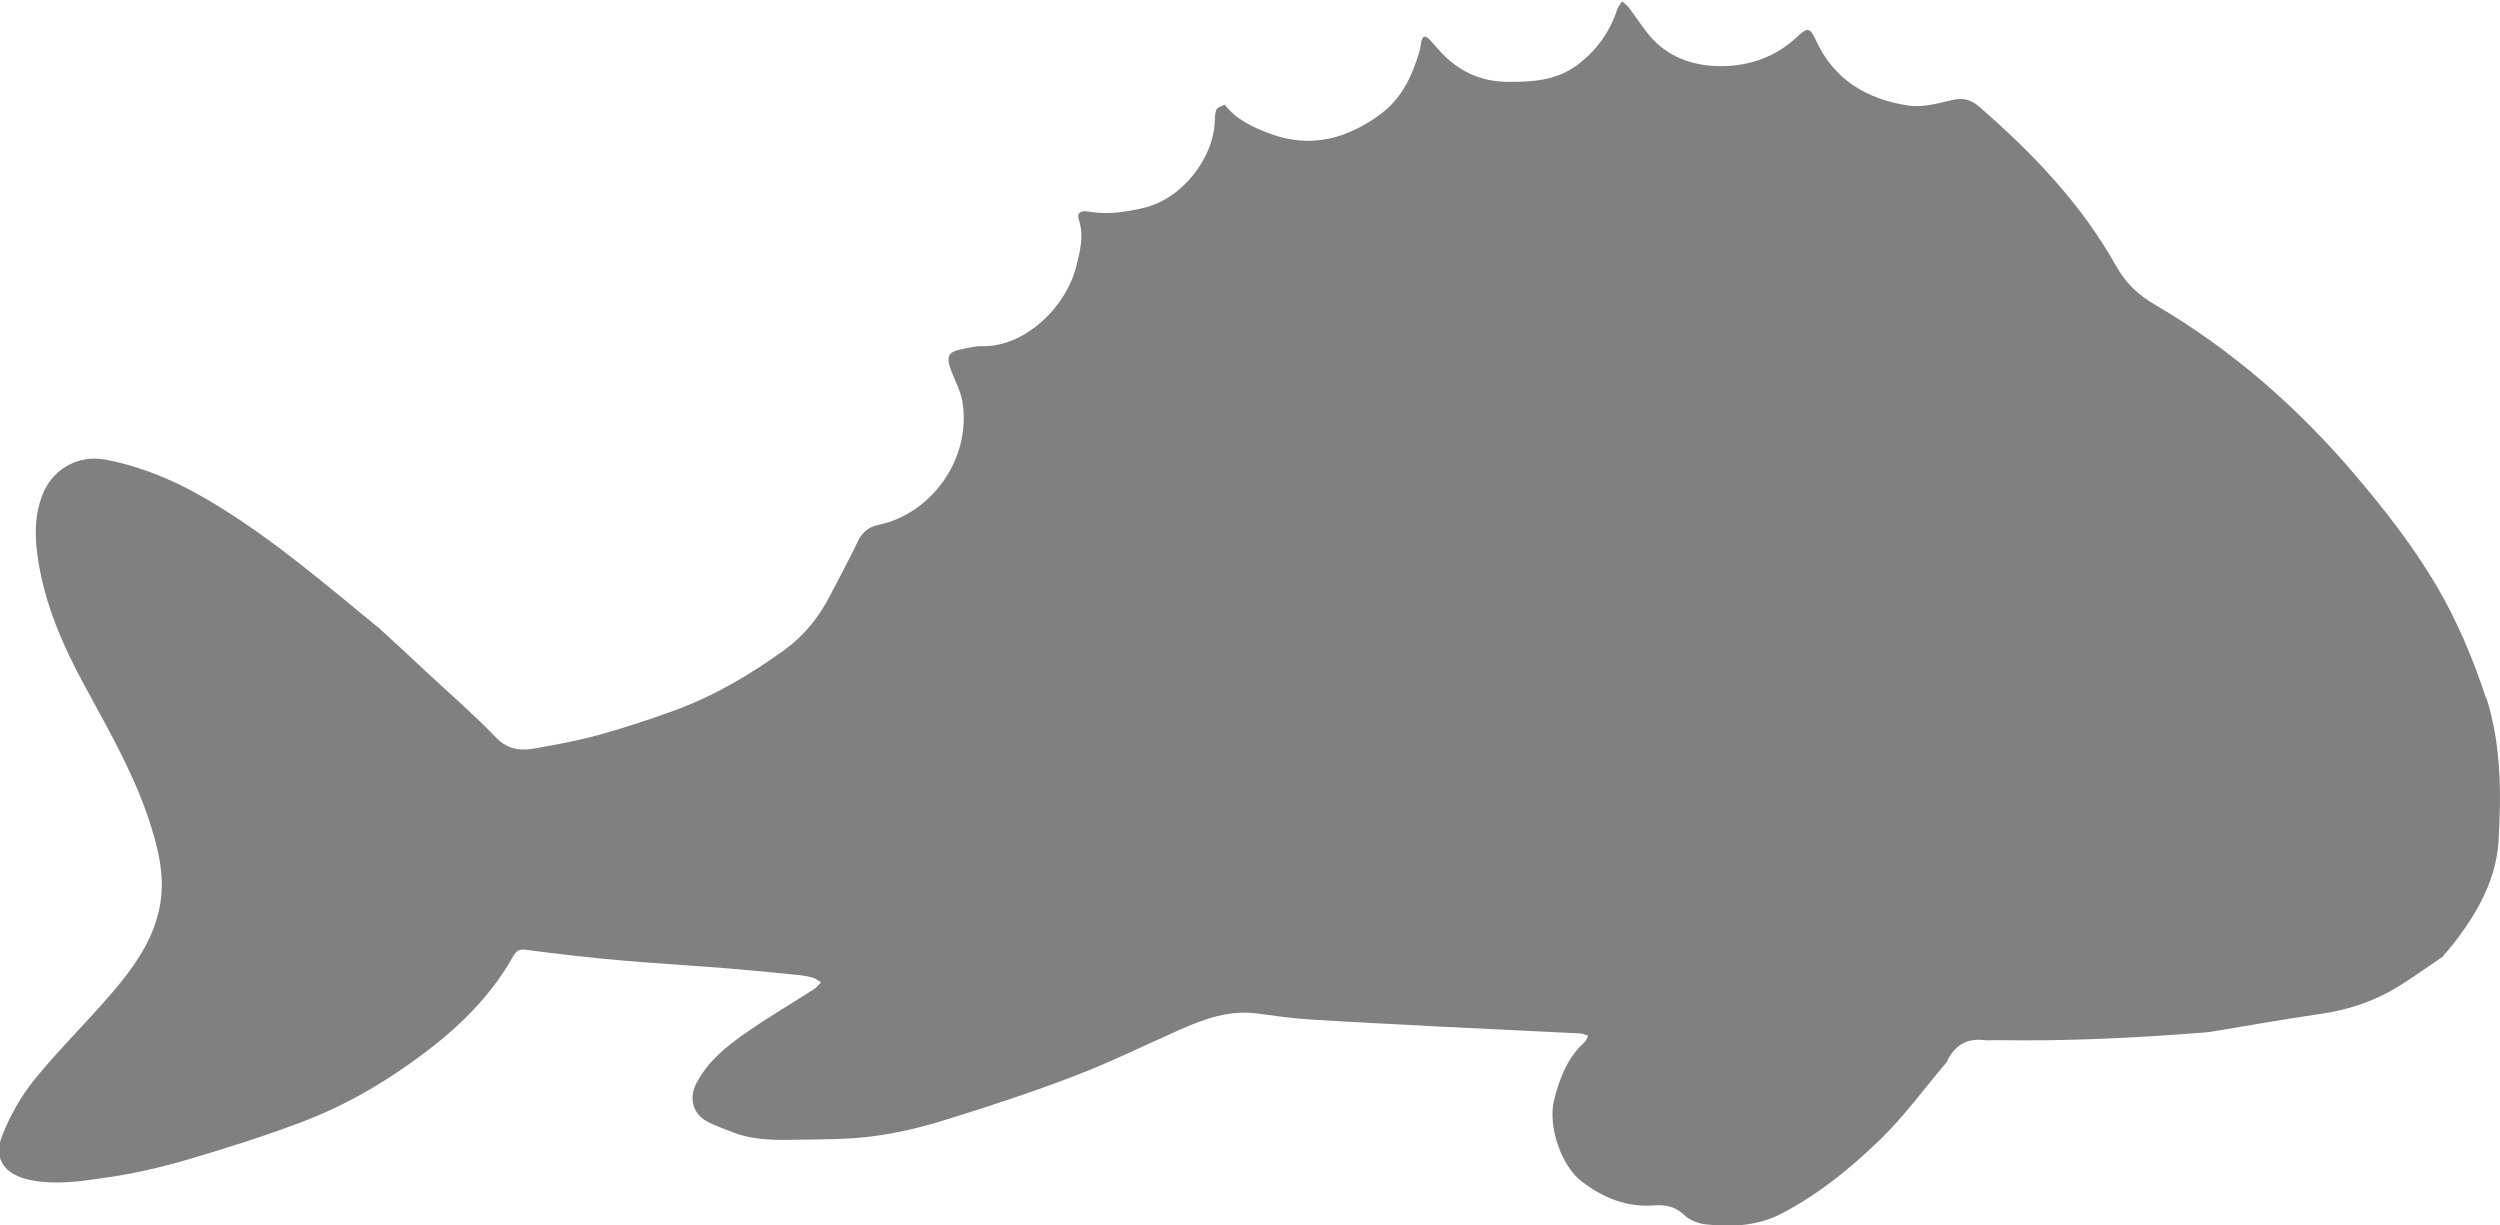 <?xml version="1.0" encoding="UTF-8"?>
<svg id="Layer_2" data-name="Layer 2" xmlns="http://www.w3.org/2000/svg" viewBox="0 0 108.47 53.17">
  <defs>
    <style>
      .cls-1 {
        fill: #808080;
      }
    </style>
  </defs>
  <g id="Layer_1-2" data-name="Layer 1">
    <path class="cls-1" d="M107.86,30.22c.66,2.04,.67,4.13,.55,6.23-.09,1.62-.84,3.01-1.8,4.29-.2,.27-.42,.51-.63,.77-.65,.44-1.28,.9-1.95,1.31-1.03,.63-2.15,1-3.34,1.17-1.58,.23-3.15,.51-4.72,.77-.12,.02-.24,.03-.36,.04-3,.24-6,.38-9.01,.33-.17,0-.34,.02-.5,0-.8-.1-1.33,.26-1.65,.98h0s.02,.02,.02,.02l-.03-.02c-.96,1.13-1.83,2.34-2.89,3.36-1.26,1.22-2.64,2.34-4.22,3.17-1.07,.56-2.2,.61-3.35,.48-.32-.04-.67-.18-.9-.4-.39-.37-.81-.46-1.31-.42-1.18,.09-2.2-.32-3.12-1.02-.93-.7-1.5-2.44-1.22-3.56,.24-.94,.57-1.82,1.31-2.49,.08-.07,.11-.19,.17-.29-.11-.03-.21-.09-.32-.1-2.05-.1-4.1-.2-6.15-.3-1.88-.1-3.77-.19-5.65-.31-.74-.05-1.47-.15-2.2-.25-1.24-.18-2.35,.23-3.45,.72-1.53,.68-3.03,1.42-4.59,2.01-1.8,.69-3.63,1.29-5.47,1.86-1.02,.32-2.07,.58-3.13,.72-1.08,.15-2.19,.14-3.29,.16-.95,.02-1.91,.04-2.83-.31-.4-.16-.81-.29-1.18-.5-.59-.33-.76-.99-.45-1.61,.49-.97,1.32-1.63,2.18-2.23,.96-.67,1.97-1.26,2.95-1.89,.11-.07,.19-.19,.29-.29-.12-.07-.23-.17-.35-.2-.25-.07-.51-.11-.78-.13-1-.1-1.99-.2-2.99-.28-1.52-.12-3.04-.21-4.56-.34-1.37-.12-2.75-.28-4.12-.46-.29-.04-.42,.04-.56,.29-1.1,1.96-2.73,3.42-4.54,4.69-1.43,1.01-2.96,1.86-4.59,2.48-1.62,.61-3.28,1.14-4.95,1.63-1.16,.34-2.35,.62-3.55,.79-1.1,.16-2.22,.34-3.35,.1-1.06-.22-1.59-.9-1.19-1.91,.34-.87,.83-1.73,1.42-2.46,1.07-1.31,2.29-2.5,3.39-3.79,.83-.98,1.59-2.01,1.94-3.3,.35-1.27,.14-2.46-.22-3.66-.67-2.26-1.85-4.29-2.96-6.34-.93-1.71-1.7-3.48-2-5.4-.15-.93-.19-1.89,.17-2.83,.42-1.13,1.54-1.78,2.73-1.56,1.81,.34,3.44,1.1,4.99,2.07,2.45,1.52,4.62,3.38,6.84,5.2h0s.03-.03,.03-.03l-.02,.03c.72,.66,1.44,1.32,2.15,1.99,1,.93,2.03,1.82,2.97,2.8,.54,.56,1.12,.58,1.76,.46,.89-.16,1.78-.32,2.65-.56,1.12-.31,2.23-.67,3.32-1.07,1.73-.63,3.31-1.56,4.81-2.65,.86-.63,1.47-1.41,1.95-2.33,.41-.78,.82-1.56,1.21-2.36,.19-.4,.47-.63,.91-.72,2.26-.48,4.02-2.83,3.63-5.32-.07-.46-.31-.9-.48-1.34-.25-.67-.16-.85,.54-.98,.26-.05,.52-.12,.78-.11,1.83,.05,3.63-1.65,4.09-3.44,.17-.68,.35-1.33,.12-2.04-.11-.34,.12-.41,.41-.36,.81,.14,1.6,.03,2.4-.16,1.71-.4,2.99-2.18,3.08-3.64,.01-.21,0-.44,.08-.63,.04-.1,.23-.14,.36-.21,.5,.66,1.22,.98,1.96,1.26,1.77,.66,3.38,.22,4.84-.88,.89-.67,1.34-1.65,1.65-2.7,.04-.14,.05-.28,.08-.42,.05-.25,.17-.27,.34-.1,.23,.24,.44,.51,.68,.74,.75,.72,1.64,1.1,2.7,1.11,1.1,.01,2.14-.05,3.06-.74,.83-.63,1.4-1.42,1.72-2.41,.04-.12,.14-.23,.21-.34,.1,.09,.22,.17,.3,.28,.35,.45,.64,.95,1.03,1.36,.82,.88,1.95,1.19,3.06,1.17,1.16-.02,2.29-.41,3.19-1.26,.46-.43,.57-.43,.82,.12,.79,1.74,2.23,2.58,4.02,2.85,.61,.09,1.28-.09,1.9-.24,.51-.12,.86,0,1.23,.34,2.3,2,4.39,4.19,5.89,6.87,.42,.75,.96,1.25,1.68,1.67,3.35,1.96,6.22,4.48,8.73,7.44,1.27,1.5,2.47,3.04,3.47,4.73,.91,1.54,1.6,3.19,2.16,4.89Z"/>
  </g>
</svg>